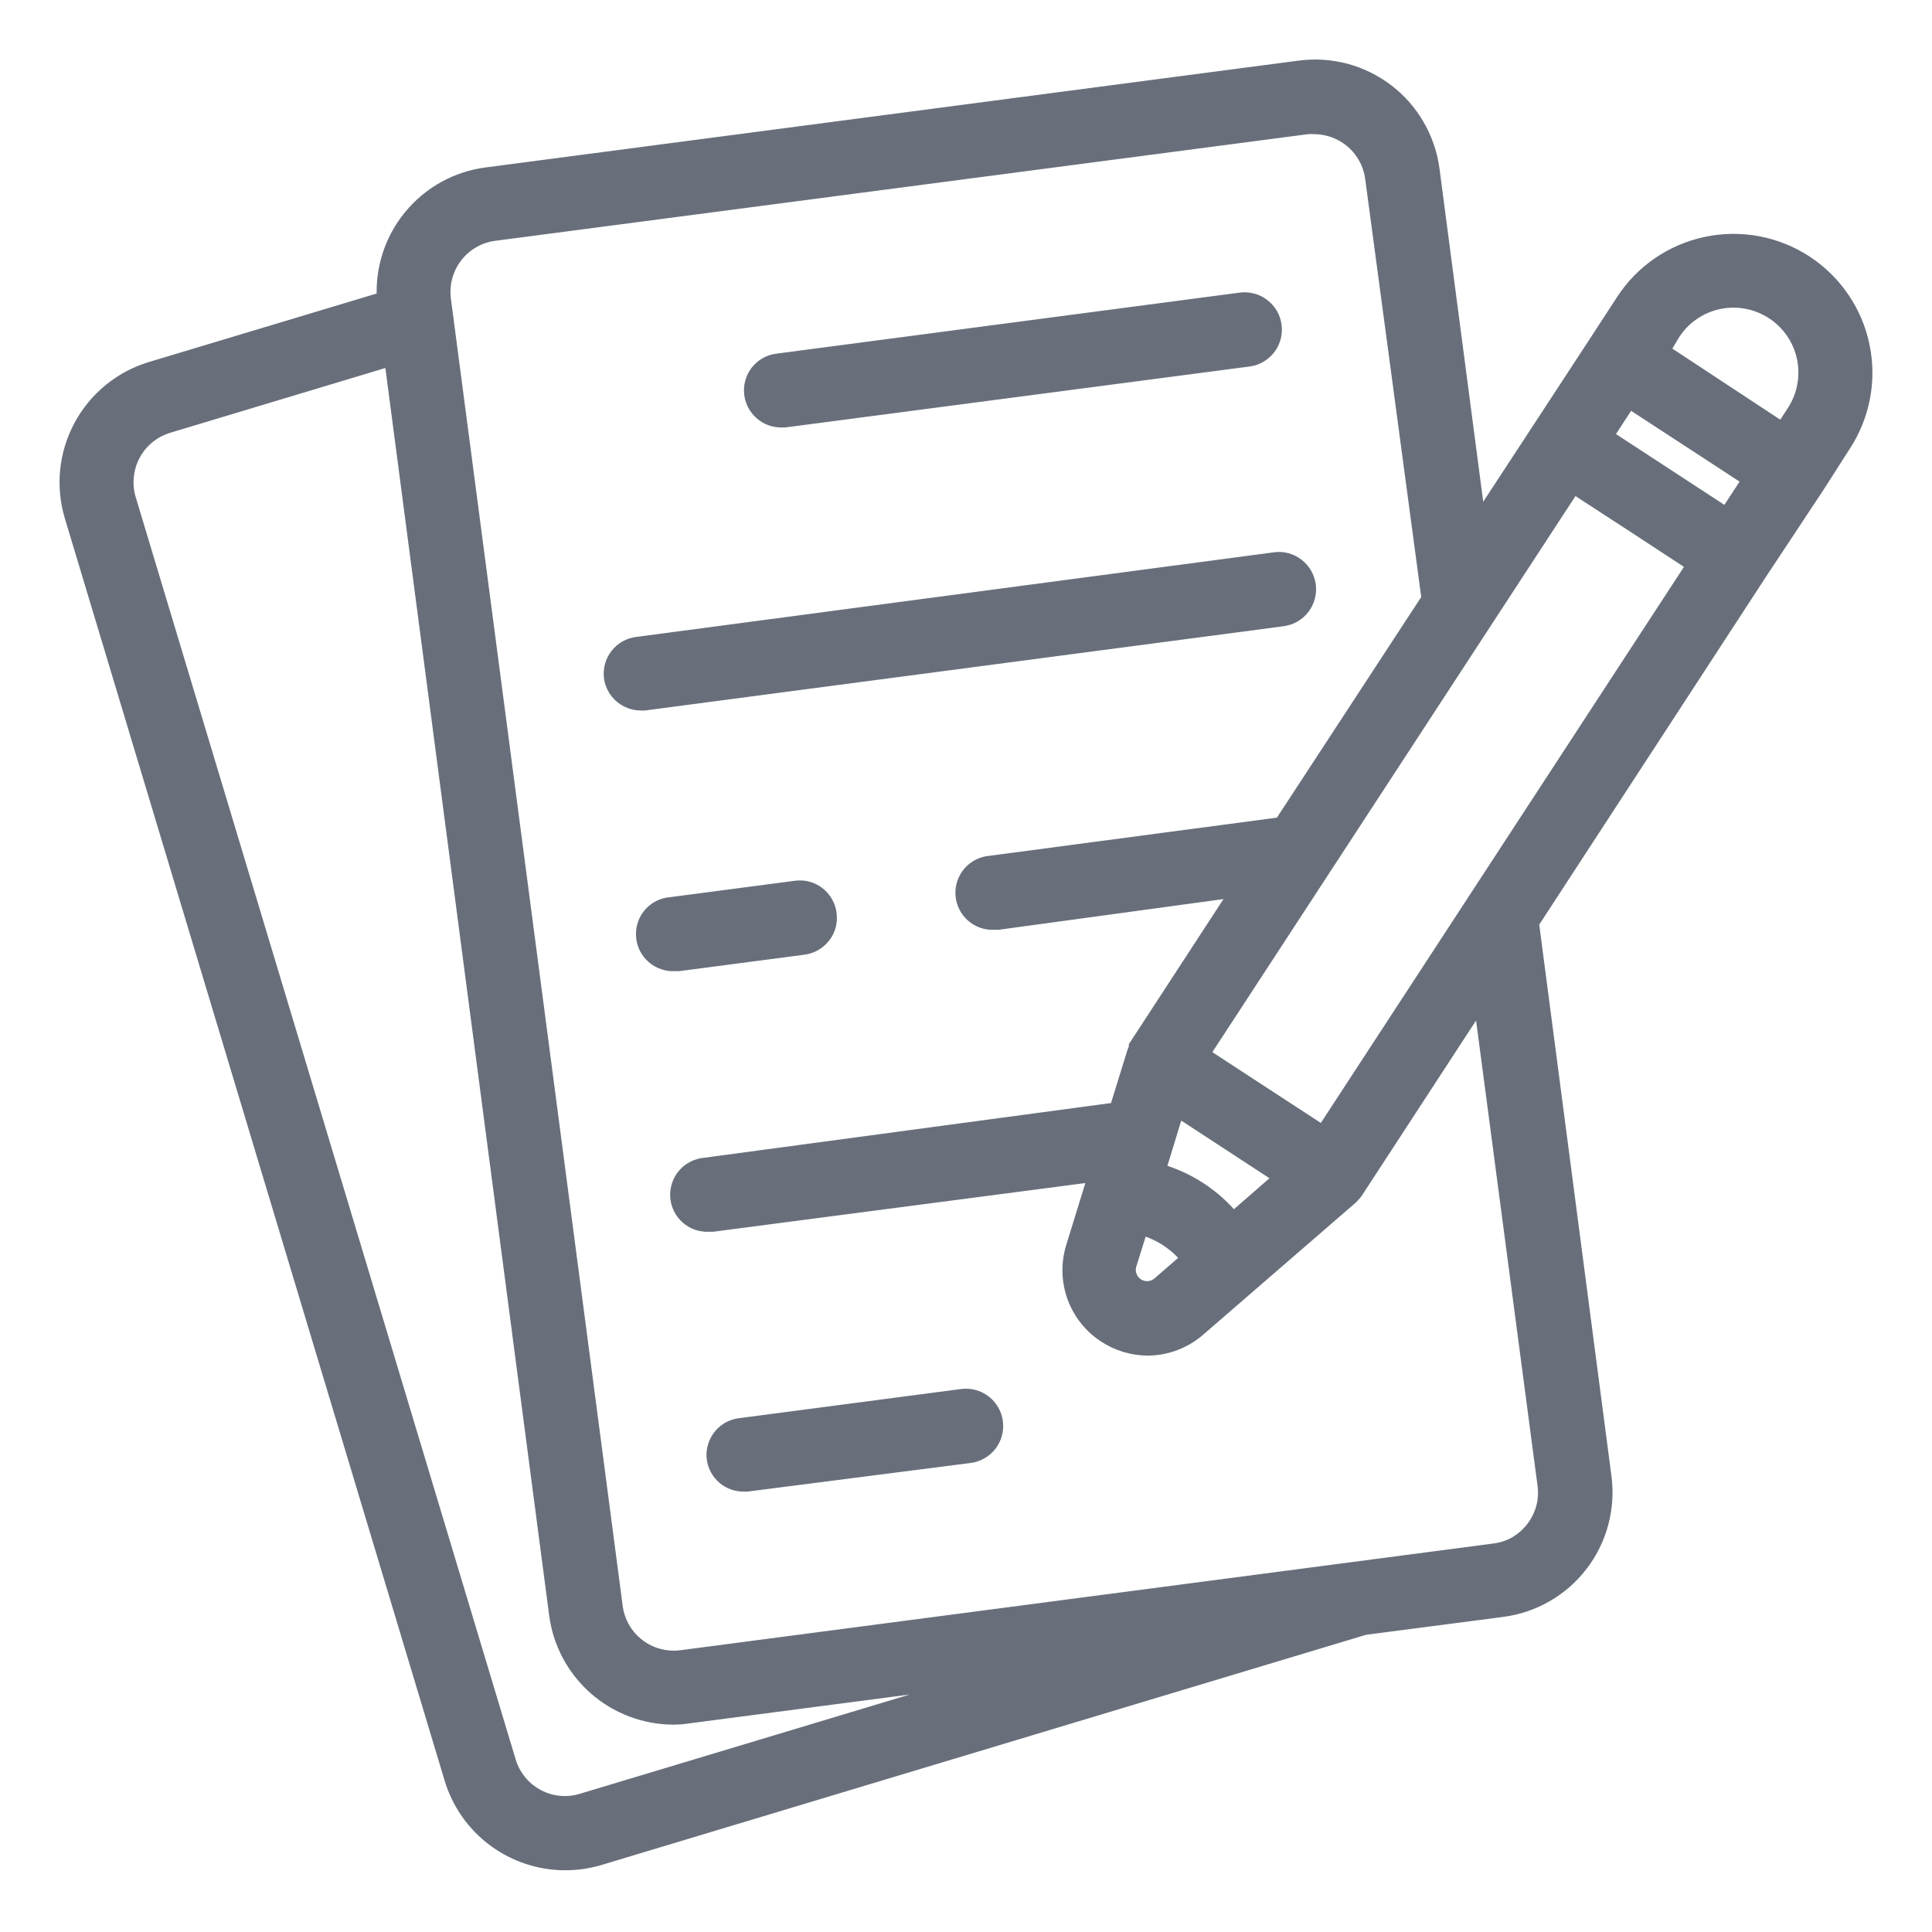 <svg width="24" height="24" viewBox="0 0 24 24" fill="none" xmlns="http://www.w3.org/2000/svg">
<g clip-path="url(#clip0_478_13467)">
<path d="M5.62 22.094C5.711 22.394 5.896 22.657 6.148 22.844C6.4 23.031 6.705 23.133 7.019 23.133C7.161 23.134 7.303 23.113 7.439 23.073L16.948 20.21L18.659 19.987C18.849 19.962 19.033 19.901 19.199 19.805C19.366 19.709 19.512 19.582 19.628 19.43C19.746 19.278 19.831 19.104 19.881 18.919C19.931 18.734 19.944 18.54 19.919 18.35L19.017 11.462L21.858 7.104L22.559 6.045L22.895 5.52C23.131 5.159 23.214 4.719 23.125 4.297C23.037 3.875 22.784 3.506 22.424 3.27C22.063 3.034 21.623 2.951 21.201 3.04C20.779 3.128 20.409 3.38 20.174 3.741L19.828 4.272L19.137 5.328L18.361 6.513L17.783 2.109C17.758 1.919 17.696 1.736 17.6 1.57C17.505 1.404 17.377 1.258 17.225 1.141C17.073 1.025 16.9 0.939 16.715 0.889C16.529 0.84 16.336 0.827 16.146 0.852L6.047 2.179C5.68 2.226 5.344 2.412 5.109 2.699C4.874 2.985 4.757 3.35 4.782 3.72L1.878 4.593C1.508 4.705 1.197 4.959 1.014 5.3C0.831 5.64 0.79 6.04 0.901 6.41L5.62 22.094ZM20.233 4.965L20.992 5.46L21.748 5.954L21.45 6.41L19.936 5.421L20.233 4.965ZM20.776 4.133C20.907 3.931 21.113 3.791 21.348 3.741C21.584 3.692 21.829 3.738 22.03 3.87C22.231 4.001 22.372 4.207 22.421 4.442C22.47 4.678 22.424 4.923 22.293 5.124L22.144 5.352L20.639 4.361L20.776 4.133ZM19.542 6.024L20.301 6.518L21.057 7.013L16.437 14.088L15.678 13.593L14.922 13.099L19.542 6.024ZM14.022 15.698L14.166 15.237C14.408 15.3 14.622 15.44 14.776 15.636L14.411 15.953C14.372 15.988 14.322 16.01 14.269 16.014C14.216 16.018 14.163 16.005 14.118 15.976C14.074 15.947 14.04 15.904 14.023 15.853C14.005 15.803 14.005 15.748 14.022 15.698ZM15.318 15.163C15.077 14.865 14.748 14.65 14.377 14.549L14.617 13.764L15.935 14.625L15.318 15.163ZM5.649 3.175C5.708 3.098 5.782 3.033 5.867 2.984C5.951 2.936 6.044 2.904 6.141 2.892L16.24 1.567C16.273 1.565 16.305 1.565 16.338 1.567C16.515 1.571 16.685 1.637 16.817 1.755C16.949 1.873 17.035 2.035 17.058 2.21L17.759 7.44L15.921 10.25L12.306 10.73C12.211 10.736 12.122 10.78 12.058 10.852C11.995 10.924 11.963 11.018 11.969 11.113C11.975 11.208 12.019 11.298 12.091 11.361C12.162 11.424 12.256 11.456 12.352 11.45H12.4L15.402 11.04L14.123 13.001C14.123 13.009 14.123 13.017 14.123 13.025C14.114 13.04 14.107 13.056 14.101 13.073L13.878 13.793L8.761 14.481C8.714 14.485 8.668 14.497 8.626 14.518C8.583 14.539 8.545 14.568 8.514 14.604C8.483 14.639 8.459 14.681 8.444 14.726C8.429 14.771 8.422 14.818 8.425 14.865C8.429 14.913 8.441 14.959 8.462 15.001C8.483 15.044 8.512 15.082 8.548 15.113C8.584 15.144 8.625 15.168 8.67 15.183C8.715 15.198 8.762 15.204 8.809 15.201H8.855L13.624 14.577L13.341 15.494C13.279 15.693 13.284 15.907 13.354 16.103C13.425 16.299 13.557 16.467 13.732 16.581C13.888 16.684 14.071 16.739 14.258 16.74C14.489 16.738 14.713 16.653 14.886 16.5L16.777 14.863L16.797 14.841C16.811 14.828 16.824 14.812 16.835 14.796L18.4 12.396L19.199 18.444C19.212 18.54 19.206 18.638 19.181 18.732C19.155 18.826 19.112 18.914 19.053 18.991C18.995 19.067 18.923 19.131 18.841 19.18C18.759 19.228 18.667 19.259 18.573 19.272L8.464 20.599C8.368 20.611 8.27 20.605 8.176 20.579C8.082 20.554 7.995 20.511 7.918 20.451C7.841 20.392 7.776 20.318 7.728 20.234C7.68 20.15 7.648 20.057 7.636 19.961L5.502 3.722C5.477 3.528 5.529 3.331 5.649 3.175ZM2.087 5.28L4.871 4.442L6.921 20.054C6.967 20.404 7.138 20.725 7.403 20.959C7.668 21.192 8.008 21.322 8.361 21.324C8.425 21.324 8.489 21.319 8.553 21.309L12.508 20.791L7.228 22.38C7.041 22.436 6.84 22.416 6.668 22.323C6.496 22.231 6.368 22.074 6.311 21.888L1.59 6.204C1.562 6.11 1.553 6.013 1.563 5.916C1.572 5.819 1.601 5.725 1.647 5.639C1.693 5.553 1.756 5.477 1.831 5.416C1.907 5.354 1.994 5.308 2.087 5.28ZM9.345 4.896C9.332 4.801 9.358 4.706 9.416 4.63C9.474 4.555 9.56 4.505 9.654 4.493L15.414 3.734C15.461 3.728 15.51 3.731 15.556 3.744C15.602 3.756 15.645 3.777 15.682 3.807C15.72 3.836 15.752 3.872 15.776 3.913C15.8 3.954 15.815 4 15.821 4.047C15.827 4.095 15.824 4.143 15.812 4.189C15.799 4.235 15.778 4.278 15.749 4.316C15.72 4.353 15.683 4.385 15.642 4.409C15.601 4.433 15.555 4.448 15.508 4.454L9.748 5.21H9.702C9.615 5.21 9.53 5.178 9.465 5.12C9.399 5.062 9.356 4.983 9.345 4.896ZM7.602 8.414C7.596 8.367 7.6 8.319 7.612 8.273C7.625 8.227 7.647 8.184 7.676 8.146C7.706 8.109 7.742 8.077 7.784 8.054C7.826 8.031 7.872 8.016 7.919 8.011L15.839 6.96C15.934 6.947 16.031 6.973 16.107 7.032C16.184 7.091 16.233 7.177 16.246 7.273C16.258 7.368 16.232 7.465 16.174 7.541C16.115 7.618 16.028 7.667 15.933 7.68L8.005 8.726H7.96C7.873 8.726 7.789 8.694 7.723 8.637C7.657 8.58 7.614 8.5 7.602 8.414ZM10.293 11.352C10.299 11.399 10.297 11.447 10.285 11.493C10.273 11.539 10.252 11.582 10.223 11.62C10.194 11.658 10.158 11.69 10.117 11.714C10.076 11.738 10.03 11.754 9.983 11.76L8.43 11.964H8.385C8.289 11.97 8.195 11.938 8.123 11.875C8.051 11.812 8.007 11.723 8.001 11.628C7.994 11.532 8.026 11.438 8.089 11.366C8.152 11.294 8.241 11.25 8.337 11.244L9.889 11.04C9.936 11.034 9.984 11.037 10.03 11.049C10.076 11.062 10.118 11.083 10.156 11.112C10.193 11.141 10.225 11.177 10.248 11.218C10.272 11.259 10.287 11.305 10.293 11.352ZM8.879 18.12C8.867 18.025 8.893 17.93 8.951 17.854C9.009 17.779 9.094 17.729 9.189 17.717L11.951 17.354C11.998 17.348 12.046 17.351 12.092 17.363C12.139 17.375 12.182 17.397 12.22 17.426C12.258 17.455 12.289 17.491 12.313 17.532C12.337 17.573 12.353 17.619 12.359 17.666C12.365 17.713 12.362 17.762 12.35 17.808C12.338 17.854 12.316 17.897 12.288 17.935C12.259 17.973 12.222 18.005 12.181 18.028C12.14 18.052 12.094 18.068 12.047 18.074L9.28 18.429H9.234C9.148 18.429 9.064 18.398 8.999 18.341C8.934 18.284 8.891 18.205 8.879 18.12Z" fill="#686F7B" stroke="#686F7B" stroke-width="0.2"/>
</g>
<defs>
<clipPath id="clip0_478_13467">
<rect width="24" height="24" fill="white"/>
</clipPath>
</defs>
</svg>
